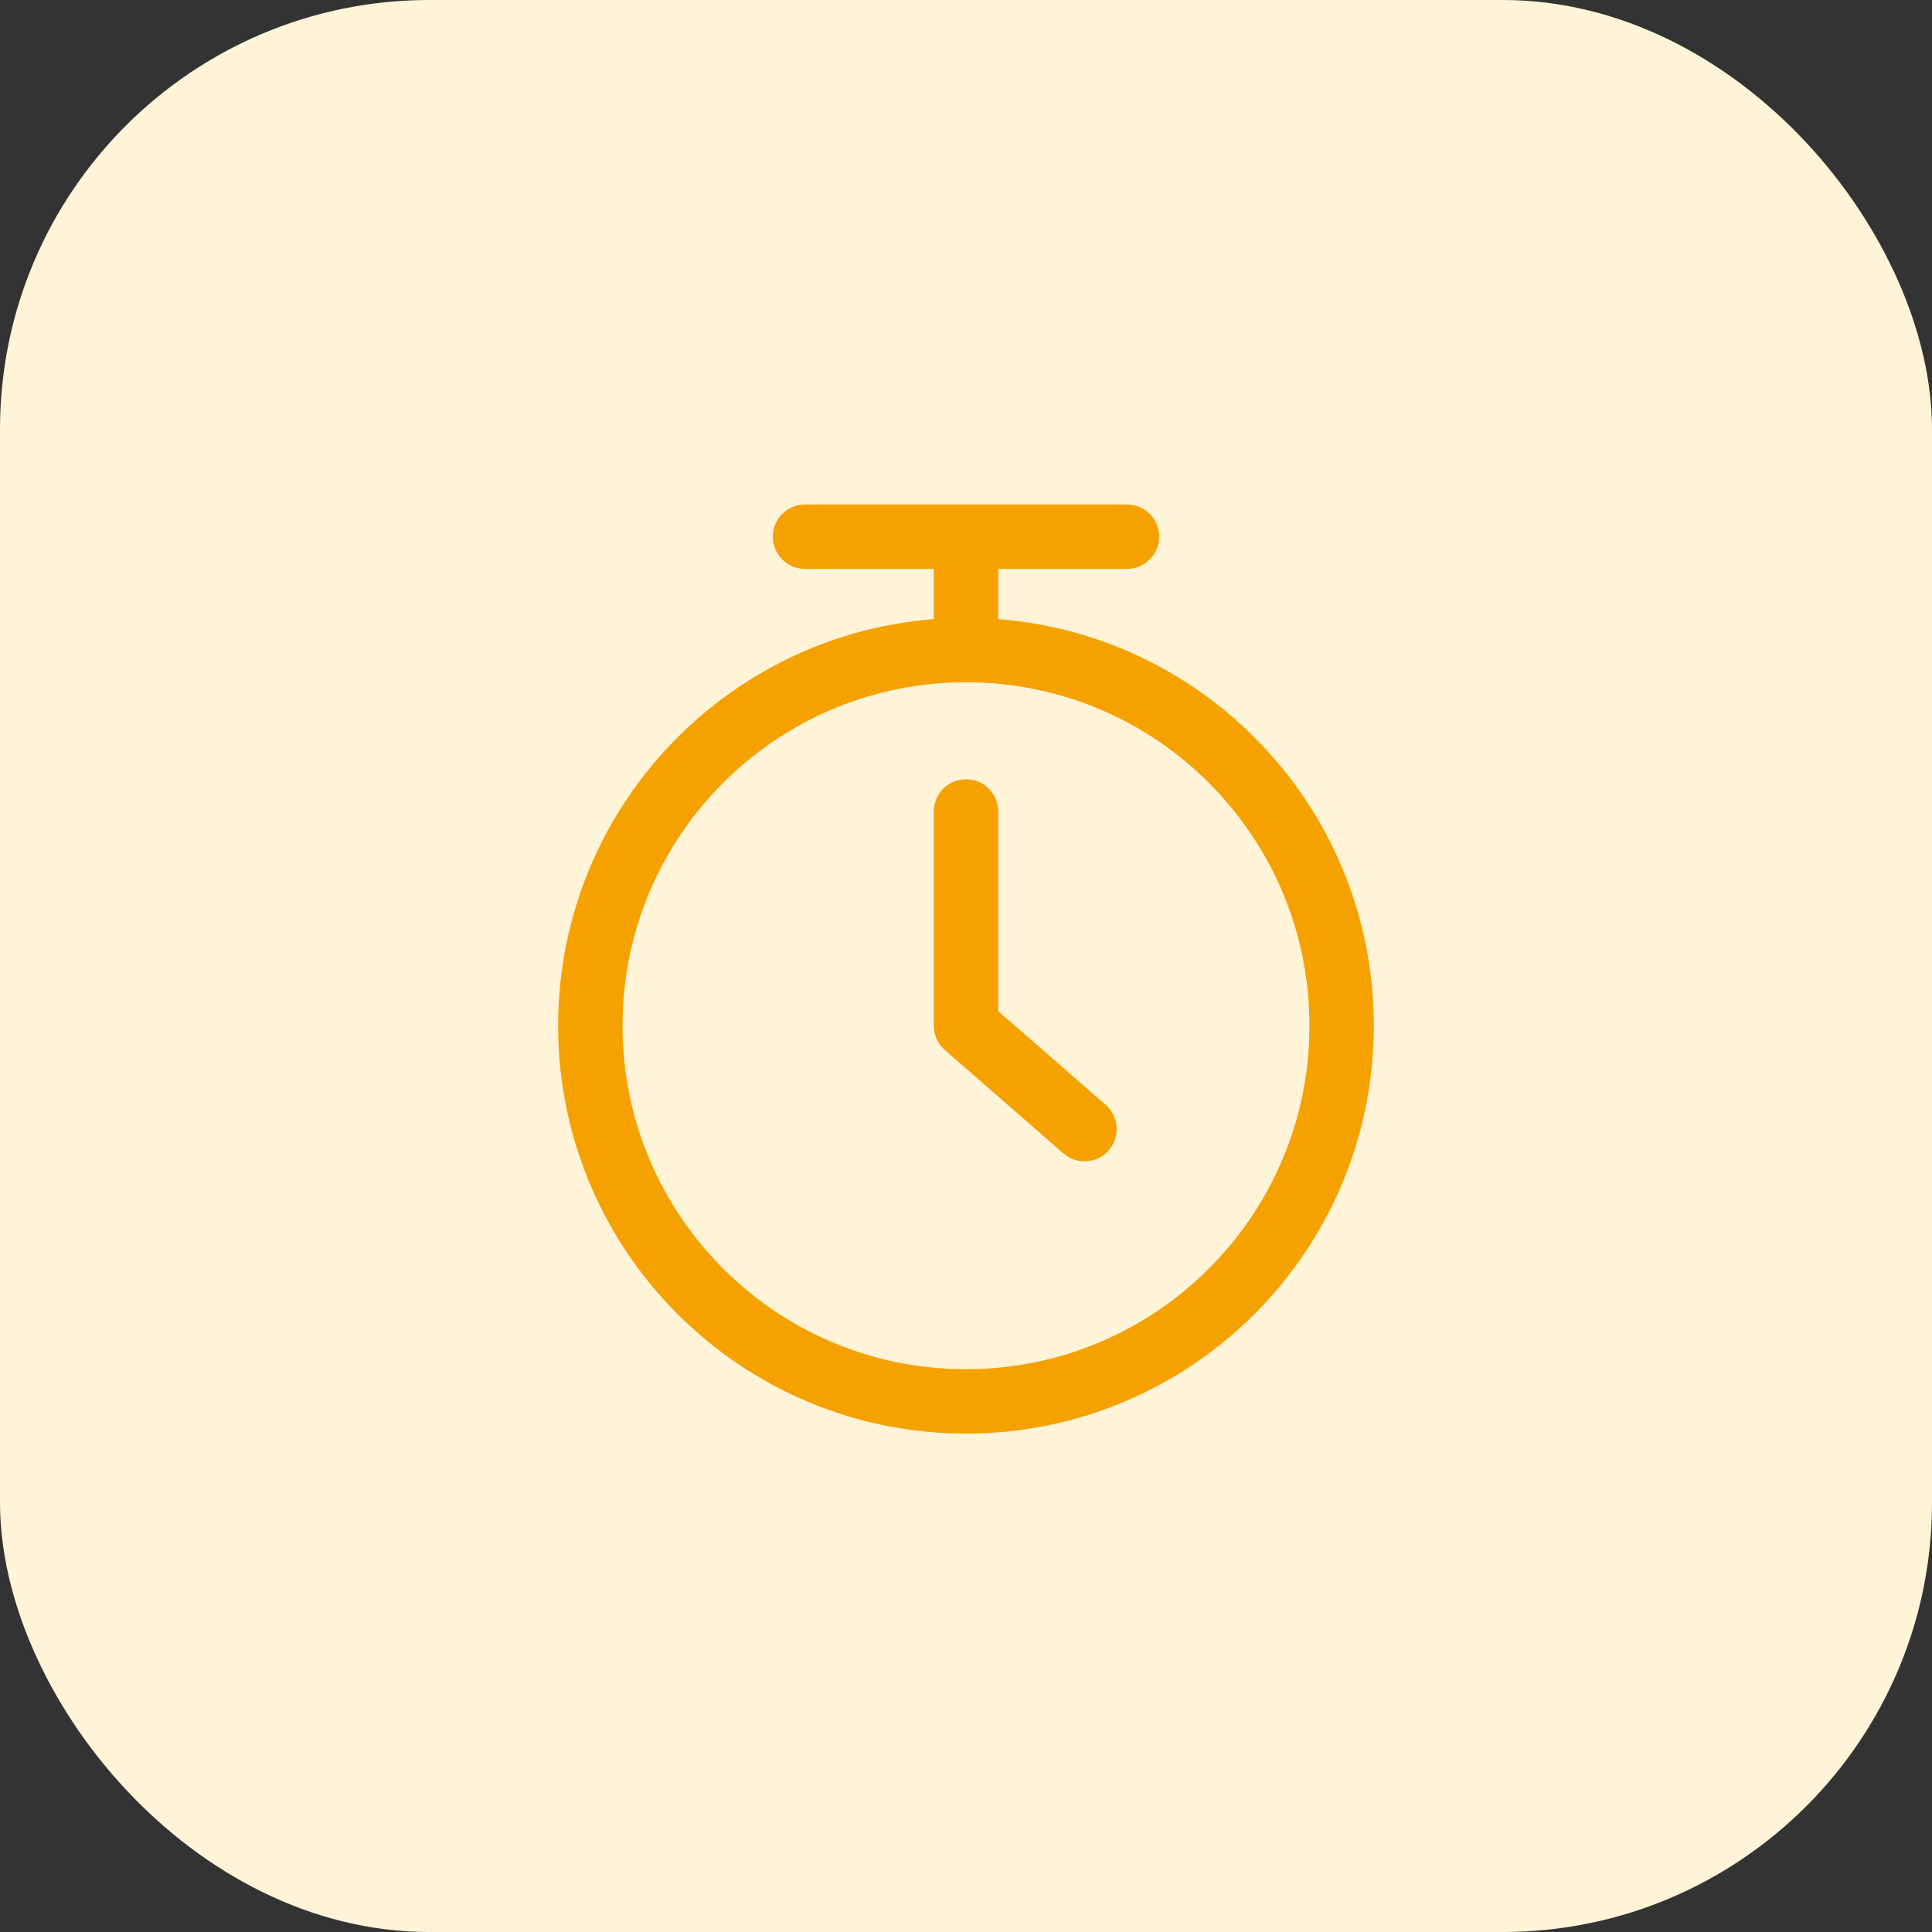 <svg width="36" height="36" viewBox="0 0 36 36" fill="none" xmlns="http://www.w3.org/2000/svg">
<rect x="0" y="0" width="36" height="36" fill="#333333" stroke="none"/>
<rect width="36" height="36" rx="8" fill="#FFF4D8"/>
<path d="M18 26.113C21.866 26.113 25 22.979 25 19.113C25 15.247 21.866 12.113 18 12.113C14.134 12.113 11 15.247 11 19.113C11 22.979 14.134 26.113 18 26.113Z" stroke="#F5A200" stroke-width="1.2" stroke-miterlimit="10" stroke-linecap="round" stroke-linejoin="round"/>
<path d="M18 15.12V19.113L20.208 21.039" stroke="#F5A200" stroke-width="1.2" stroke-miterlimit="10" stroke-linecap="round" stroke-linejoin="round"/>
<path d="M15 10H21" stroke="#F5A200" stroke-width="1.2" stroke-miterlimit="10" stroke-linecap="round" stroke-linejoin="round"/>
<path d="M18 10V12" stroke="#F5A200" stroke-width="1.2" stroke-miterlimit="10" stroke-linecap="round" stroke-linejoin="round"/>
</svg>
